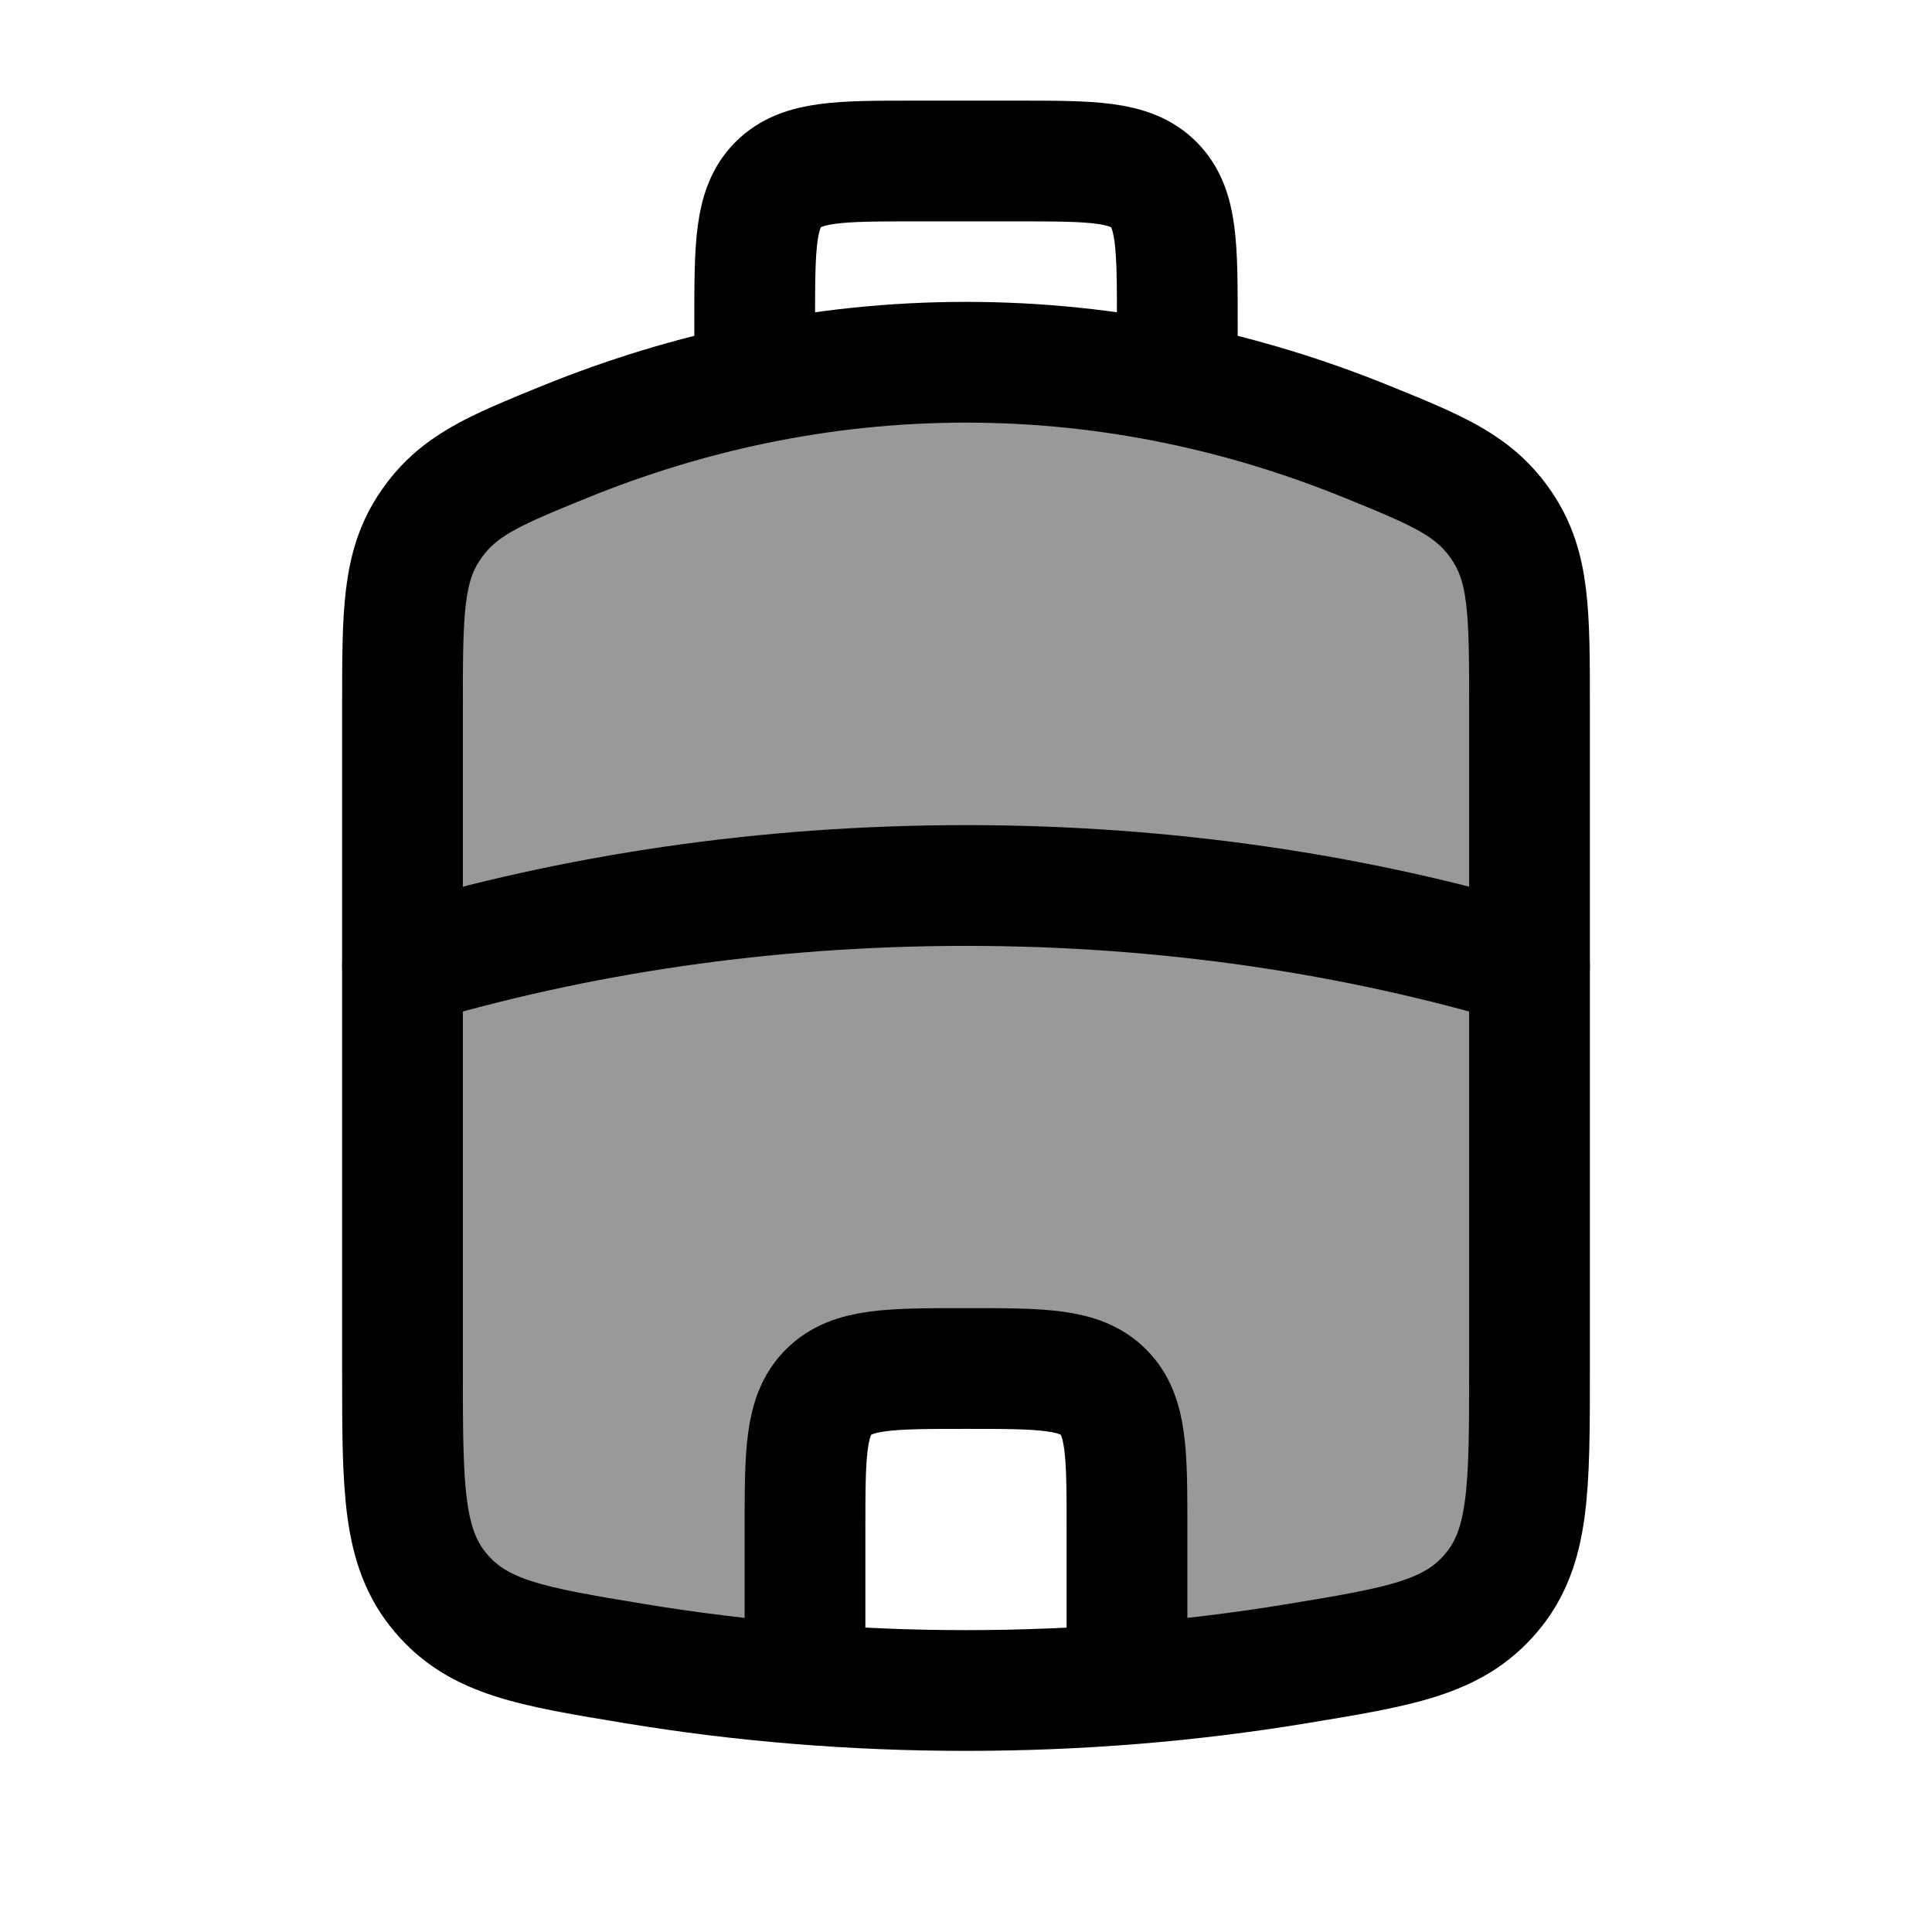 <svg width="24" height="24" viewBox="0 0 24 24" fill="none" xmlns="http://www.w3.org/2000/svg">
    <path opacity="0.4" d="M9.375 4.769C8.572 4.935 7.786 5.176 7.022 5.486C6.128 5.85 5.681 6.032 5.341 6.538C5 7.044 5 7.618 5 8.765V17.024C5 18.493 5 19.227 5.475 19.787C5.95 20.347 6.599 20.454 7.898 20.668C8.584 20.781 9.285 20.866 10 20.922V19.024C10 18.081 10 17.61 10.293 17.317C10.586 17.024 11.057 17.024 12 17.024C12.943 17.024 13.414 17.024 13.707 17.317C14 17.61 14 18.081 14 19.024V20.922C14.715 20.866 15.416 20.781 16.102 20.668C17.401 20.454 18.05 20.347 18.525 19.787C19 19.227 19 18.493 19 17.024V8.765C19 7.618 19 7.044 18.659 6.538C18.319 6.032 17.872 5.85 16.977 5.486C16.214 5.176 15.428 4.935 14.625 4.769C13.769 4.592 12.892 4.5 12 4.5C11.108 4.5 10.231 4.592 9.375 4.769Z" fill="currentColor"/>
    <path d="M9.375 4.769C8.572 4.935 7.786 5.176 7.022 5.486C6.128 5.85 5.681 6.032 5.341 6.538C5 7.044 5 7.618 5 8.765V17.024C5 18.493 5 19.227 5.475 19.787C5.95 20.347 6.599 20.454 7.898 20.668C9.214 20.885 10.587 21 12 21C13.413 21 14.786 20.885 16.102 20.668C17.401 20.454 18.05 20.347 18.525 19.787C19 19.227 19 18.493 19 17.024V8.765C19 7.618 19 7.044 18.659 6.538C18.319 6.032 17.872 5.85 16.977 5.486C16.214 5.176 15.428 4.935 14.625 4.769M9.375 4.769C10.231 4.592 11.108 4.5 12 4.5C12.892 4.5 13.769 4.592 14.625 4.769M9.375 4.769V4C9.375 3.057 9.375 2.586 9.668 2.293C9.961 2 10.432 2 11.375 2H12.625C13.568 2 14.039 2 14.332 2.293C14.625 2.586 14.625 3.057 14.625 4V4.769" stroke="currentColor" stroke-width="1.5" stroke-linecap="round" stroke-linejoin="round"/>
    <path d="M10 20.5V19C10 18.057 10 17.586 10.293 17.293C10.586 17 11.057 17 12 17C12.943 17 13.414 17 13.707 17.293C14 17.586 14 18.057 14 19V20.5" stroke="currentColor" stroke-width="1.5" stroke-linecap="round" stroke-linejoin="round"/>
    <path d="M19 12C16.856 11.357 14.489 11 12 11C9.511 11 7.144 11.357 5 12" stroke="currentColor" stroke-width="1.5" stroke-linecap="round" stroke-linejoin="round"/>
</svg>
